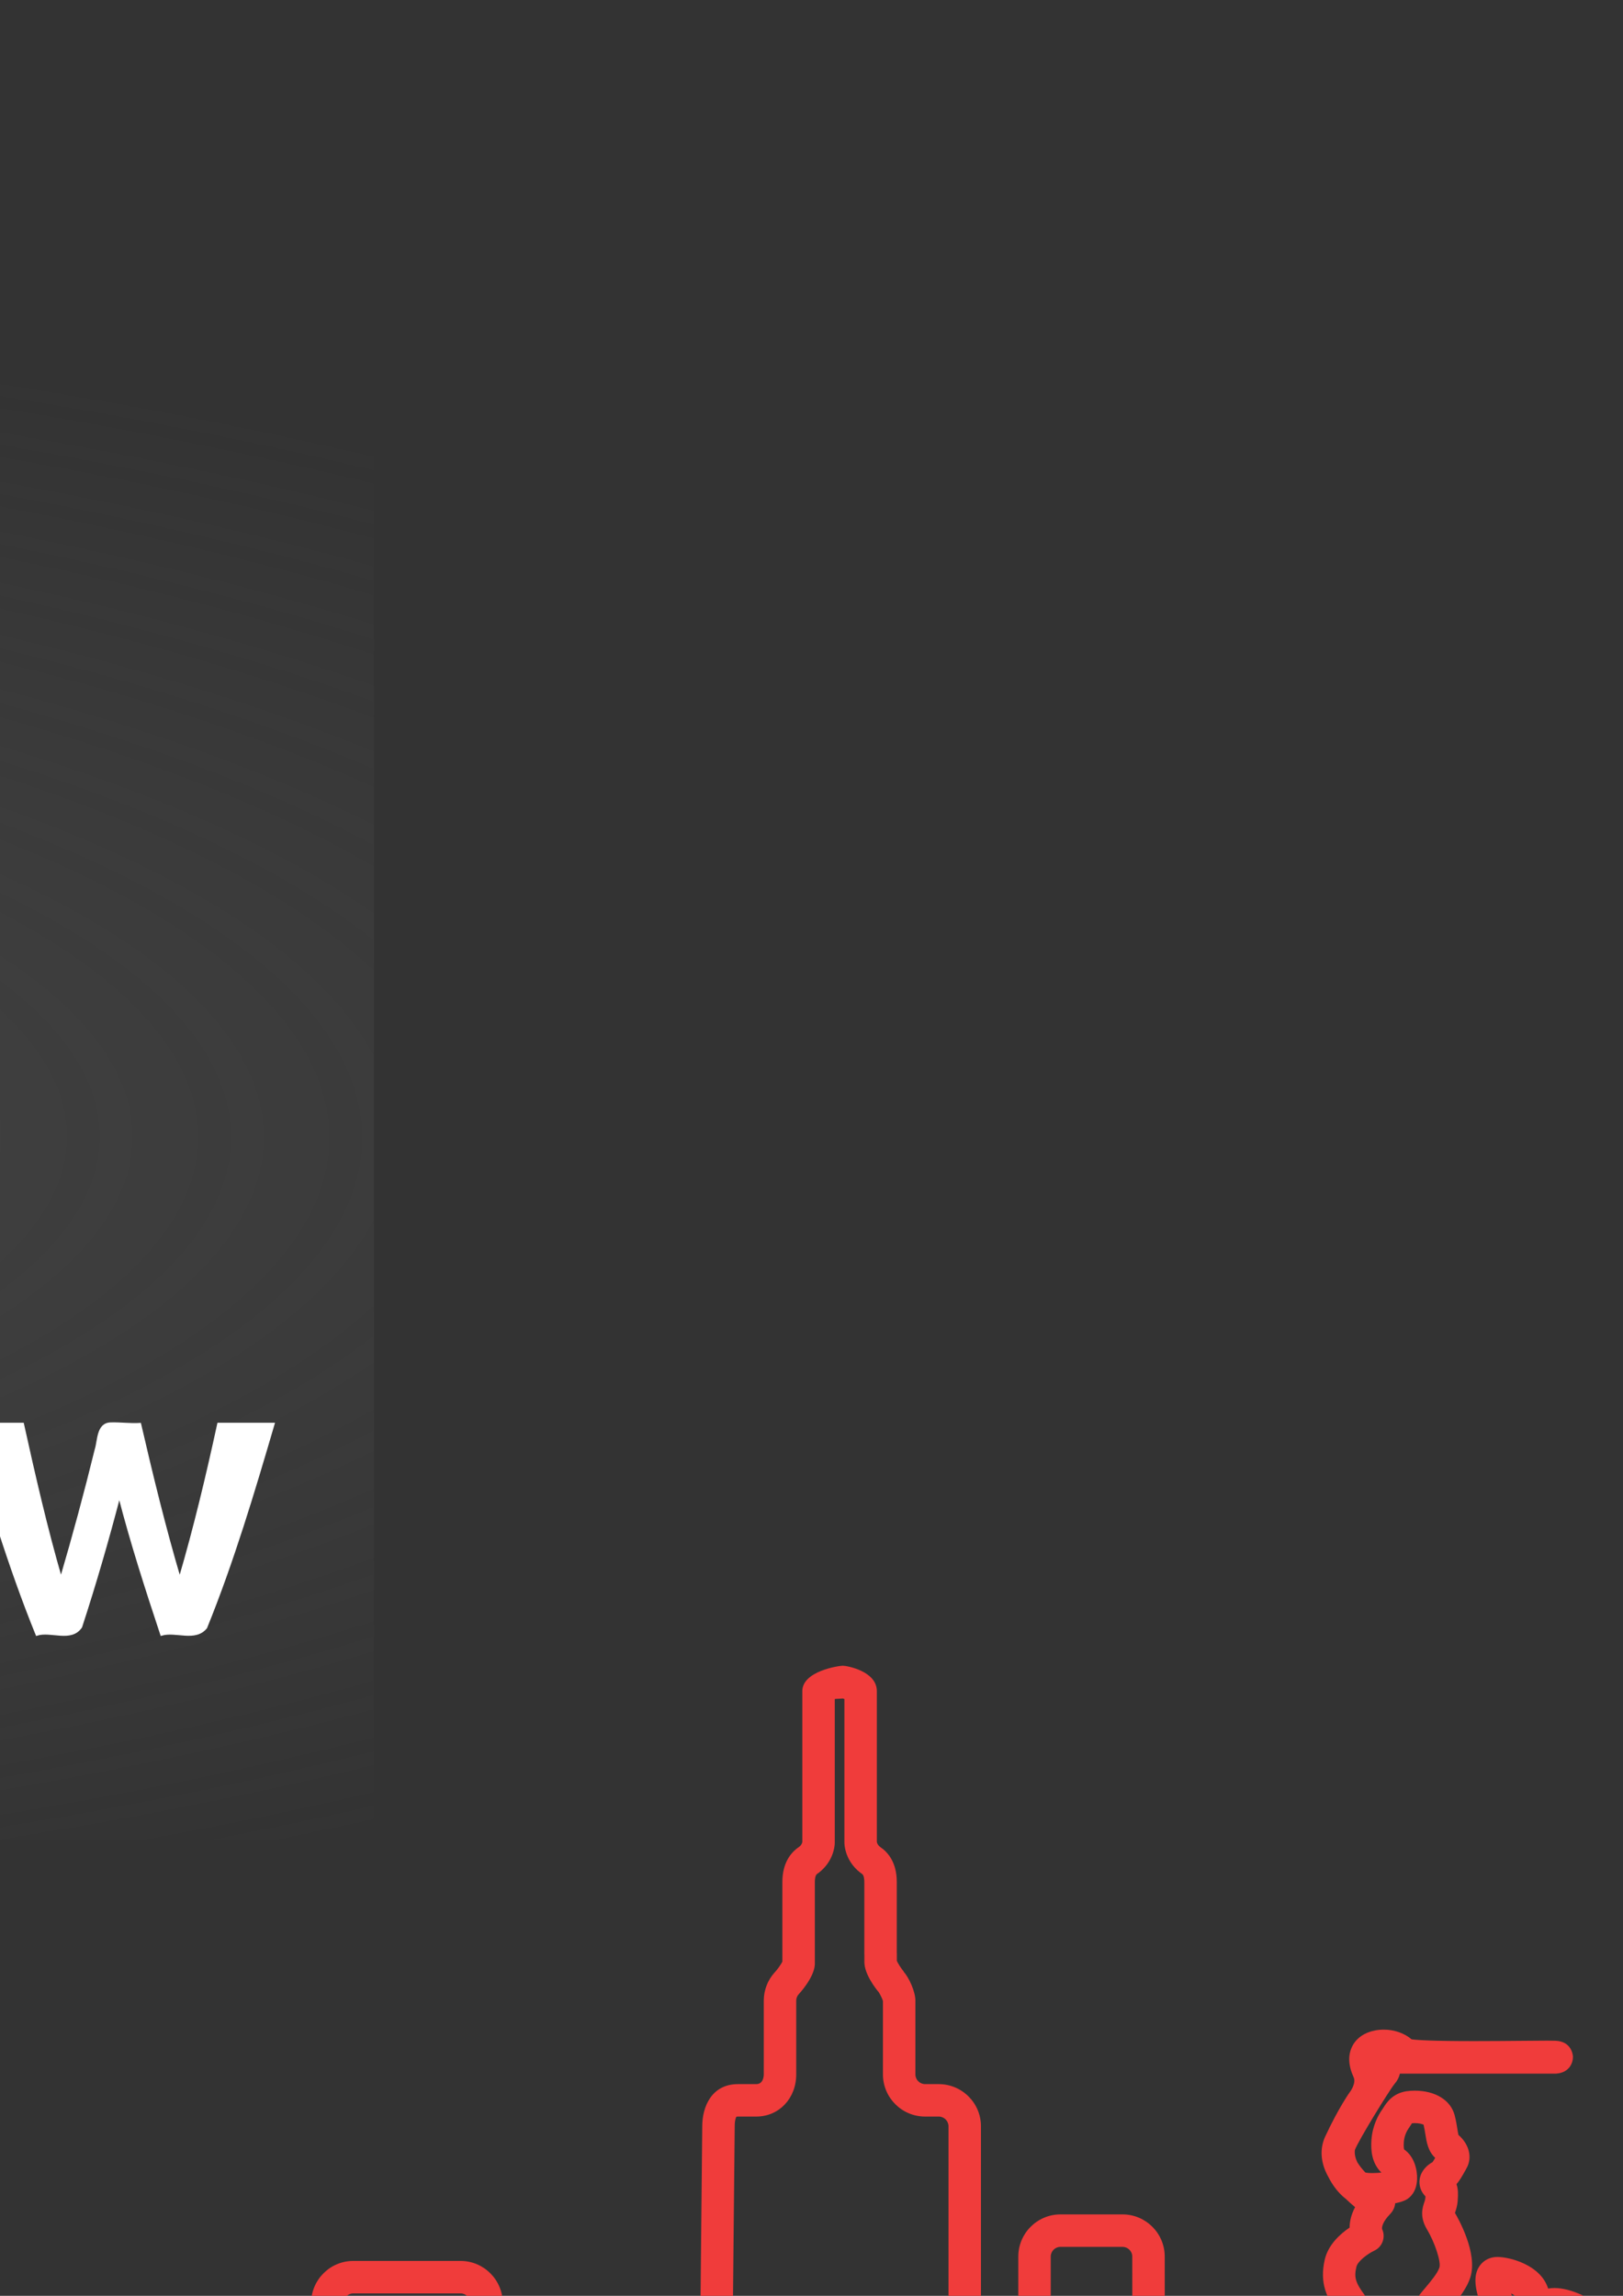 <?xml version="1.0" encoding="UTF-8" standalone="no"?>
<!-- Created with Inkscape (http://www.inkscape.org/) -->

<svg
   xmlns:dc="http://purl.org/dc/elements/1.1/"
   xmlns:cc="http://creativecommons.org/ns#"
   xmlns:rdf="http://www.w3.org/1999/02/22-rdf-syntax-ns#"
   xmlns:svg="http://www.w3.org/2000/svg"
   xmlns="http://www.w3.org/2000/svg"
   xmlns:xlink="http://www.w3.org/1999/xlink"
   xmlns:sodipodi="http://sodipodi.sourceforge.net/DTD/sodipodi-0.dtd"
   xmlns:inkscape="http://www.inkscape.org/namespaces/inkscape"
   width="210mm"
   height="297mm"
   viewBox="0 0 744.094 1052.362"
   id="svg2"
   version="1.1"
   inkscape:version="0.91 r13725"
   sodipodi:docname="agile-warsaw-logo.svg"
   inkscape:export-filename="/Users/lukasz/projects/Agile/AgileWarsaw/github/grafika/agile-warsaw-logo-outlined.png"
   inkscape:export-xdpi="78.029999"
   inkscape:export-ydpi="78.029999">
  <rect x="0" y="0" width="744.094" height="1052.362" fill="#333333" stroke="none"/>
  <defs
     id="defs4">
    <marker
       inkscape:stockid="Arrow1Lend"
       orient="auto"
       refY="0.0"
       refX="0.0"
       id="Arrow1Lend"
       style="overflow:visible;"
       inkscape:isstock="true">
      <path
         id="path4615"
         d="M 0.0,0.0 L 5.0,-5.0 L -12.5,0.0 L 5.0,5.0 L 0.0,0.0 z "
         style="fill-rule:evenodd;stroke:#000000;stroke-width:1.0pt;"
         transform="scale(0.8) rotate(180) translate(12.5,0)" />
    </marker>
    <marker
       inkscape:stockid="Arrow1Lstart"
       orient="auto"
       refY="0.0"
       refX="0.0"
       id="marker4876"
       style="overflow:visible"
       inkscape:isstock="true">
      <path
         id="path4878"
         d="M 0.0,0.0 L 5.0,-5.0 L -12.5,0.0 L 5.0,5.0 L 0.0,0.0 z "
         style="fill-rule:evenodd;stroke:#000000;stroke-width:1.0pt"
         transform="scale(0.8) translate(12.5,0)" />
    </marker>
    <marker
       inkscape:stockid="Arrow1Lstart"
       orient="auto"
       refY="0.0"
       refX="0.0"
       id="Arrow1Lstart"
       style="overflow:visible"
       inkscape:isstock="true">
      <path
         id="path4612"
         d="M 0.0,0.0 L 5.0,-5.0 L -12.5,0.0 L 5.0,5.0 L 0.0,0.0 z "
         style="fill-rule:evenodd;stroke:#000000;stroke-width:1.0pt"
         transform="scale(0.8) translate(12.5,0)" />
    </marker>
    <linearGradient
       inkscape:collect="always"
       id="linearGradient4596">
      <stop
         style="stop-color:#666666;stop-opacity:0.375"
         offset="0"
         id="stop4598" />
      <stop
         style="stop-color:#666666;stop-opacity:0;"
         offset="1"
         id="stop4600" />
    </linearGradient>
    <clipPath
       id="clipPath4175"
       clipPathUnits="userSpaceOnUse">
      <path
         inkscape:connector-curvature="0"
         id="path4177"
         d="m 0,1000 1000,0 L 1000,0 0,0 0,1000 Z" />
    </clipPath>
    <clipPath
       id="clipPath4187"
       clipPathUnits="userSpaceOnUse">
      <path
         inkscape:connector-curvature="0"
         id="path4189"
         d="m 0,1000 1000,0 L 1000,0 0,0 0,1000 Z" />
    </clipPath>
    <clipPath
       id="clipPath4199"
       clipPathUnits="userSpaceOnUse">
      <path
         inkscape:connector-curvature="0"
         id="path4201"
         d="m 0,1000 1000,0 L 1000,0 0,0 0,1000 Z" />
    </clipPath>
    <clipPath
       id="clipPath4211"
       clipPathUnits="userSpaceOnUse">
      <path
         inkscape:connector-curvature="0"
         id="path4213"
         d="m 0,1000 1000,0 L 1000,0 0,0 0,1000 Z" />
    </clipPath>
    <radialGradient
       inkscape:collect="always"
       xlink:href="#linearGradient4596"
       id="radialGradient4606"
       cx="-459.513"
       cy="535.656"
       fx="-459.513"
       fy="535.656"
       r="616.714"
       gradientTransform="matrix(1.865,0.011,-0.004,0.623,386.169,189.593)"
       gradientUnits="userSpaceOnUse" />
  </defs>
  <sodipodi:namedview
     id="base"
     pagecolor="#ffffff"
     bordercolor="#666666"
     borderopacity="1.0"
     inkscape:pageopacity="0.0"
     inkscape:pageshadow="2"
     inkscape:zoom="0.35"
     inkscape:cx="-214.54781"
     inkscape:cy="520"
     inkscape:document-units="px"
     inkscape:current-layer="layer1"
     showgrid="false"
     inkscape:window-width="1419"
     inkscape:window-height="1351"
     inkscape:window-x="438"
     inkscape:window-y="0"
     inkscape:window-maximized="0" />
  <g
     inkscape:label="Layer 1"
     inkscape:groupmode="layer"
     id="layer1">
    <rect
       style="opacity:1;fill:url(#radialGradient4606);fill-opacity:1;stroke:none;stroke-width:2;stroke-linecap:round;stroke-linejoin:miter;stroke-miterlimit:4;stroke-dasharray:none;stroke-dashoffset:0;stroke-opacity:1"
       id="rect4594"
       width="1231.429"
       height="708.571"
       x="-1060"
       y="135.219"
       inkscape:export-xdpi="78.029999"
       inkscape:export-ydpi="78.029999" />
    <g
       id="g4495"
       transform="translate(865,573.086)"
       inkscape:export-xdpi="78.029999"
       inkscape:export-ydpi="78.029999">
      <path
         inkscape:export-ydpi="78.029999"
         inkscape:export-xdpi="78.029999"
         d="m -171.466,506.158 c 2.186,-9.258 3.631,-15.384 -0.715,-27.962 1.569,0.791 2.772,1.739 2.803,2.627 0.086,2.779 0.269,4.484 0.625,5.869 1.274,4.985 5.21,6.753 8.186,6.753 2.4,0 4.23,-1.014 5.559,-1.751 0.77,-0.432 1.499,-0.833 2.286,-1.084 0,0 0.12,-0.025 0.393,-0.025 1.515,0 3.595,0.631 5.481,1.43 -7.806,1.909 -16.598,9.43 -19.86,17.59 -0.56,1.4 -1.166,2.665 -1.752,3.882 -2.127,4.425 -6.076,12.668 3.062,19.266 0.685,0.499 1.857,2.18 2.044,4.553 0.141,1.711 -0.211,4.263 -2.664,6.71 -4.919,4.924 -4.271,9.51 -3.444,11.806 2.389,6.639 10.724,7.986 14.599,8.404 1.359,0.645 5.524,2.881 7.404,6.675 l 15.54,0 c -0.565,-3.348 -1.856,-6.56 -3.911,-9.541 -4.588,-6.67 -12.214,-10.879 -15.84,-11.71 2.43,-4.094 3.535,-8.742 3.154,-13.531 -0.475,-5.89 -3.154,-11.296 -7.236,-14.701 0.224,-0.492 0.486,-1.03 0.709,-1.486 0.62,-1.309 1.404,-2.938 2.145,-4.799 1.871,-4.66 7.691,-8.471 9.662,-8.694 5.954,0.305 11.68,-3.18 14.081,-8.474 2.045,-4.5 1.296,-9.443 -1.999,-13.21 -3.664,-4.184 -13.714,-9.055 -21.175,-9.055 -1.009,0 -1.982,0.085 -2.906,0.25 -3.411,-10.945 -17.738,-14.486 -23.294,-14.486 -3.3,0 -6.239,1.468 -8.061,4.035 -3.391,4.761 -1.843,11.231 0.333,17.52 2.954,8.534 2.292,11.348 0.318,19.723 l -0.121,0.517 c -0.74,3.144 -9.066,9.13 -16.279,10.678 0.365,-0.716 0.804,-1.468 1.305,-2.151 6.527,-8.904 2.774,-15.404 -1.23,-20.078 -1.211,-1.414 -1.231,-1.701 -0.807,-2.882 0.448,-0.71 1.839,-2.354 2.865,-3.566 3.42,-4.071 7.685,-9.12 9.37,-14.661 3.37,-11.061 -5.755,-27.026 -7.117,-29.316 0.016,-0.045 0.033,-0.087 0.046,-0.13 0.419,-1.232 1.06,-3.098 1.221,-5.619 0.206,-3.034 0.201,-5.329 -0.564,-7.414 1.404,-1.644 2.655,-3.779 4.045,-6.285 0.199,-0.36 0.376,-0.696 0.535,-0.978 2.797,-4.895 1.27,-11.053 -3.685,-15.324 -0.17,-0.728 -0.36,-1.91 -0.505,-2.835 -0.282,-1.732 -0.621,-3.888 -1.226,-6.173 -1.83,-6.959 -8.861,-11.286 -18.346,-11.286 -1.311,0 -2.605,0.089 -3.743,0.261 -6.468,1 -9.221,5.385 -10.546,7.496 -0.179,0.273 -0.344,0.552 -0.525,0.805 -1.685,2.359 -4.57,7.339 -5.006,14.182 -0.264,4.325 -0.016,10.322 4.576,14.804 -1.279,0.138 -2.705,0.228 -4.138,0.228 -1.617,0 -2.616,-0.119 -3.179,-0.228 -1.577,-1.666 -2.833,-3.265 -3.731,-4.756 -0.703,-1.479 -1.4,-3.57 -1.1,-5.622 1.68,-4.485 15.716,-27.265 18.218,-30.323 1.266,-1.429 2.036,-3.01 2.404,-4.647 l 71.183,0 c 0.195,0 0.389,-0.007 0.583,-0.022 6.215,-0.487 7.681,-5.332 7.577,-7.824 -0.013,-0.281 -0.356,-6.944 -8.016,-7.229 -0.826,-0.033 -2.065,-0.051 -3.775,-0.051 -2.836,0 -6.88,0.044 -11.601,0.086 -6.385,0.056 -14.326,0.129 -21.955,0.129 -19.205,0 -26.129,-0.476 -28.62,-0.818 -3.249,-2.785 -7.912,-4.447 -12.751,-4.447 -1.326,0 -2.651,0.122 -3.941,0.362 -4.821,0.899 -8.539,3.441 -10.457,7.155 -2.11,4.067 -1.911,8.894 0.581,14.345 1.21,2.631 -1.45,6.35 -1.445,6.35 -0.077,0.09 -0.149,0.189 -0.224,0.287 -0.203,0.294 -5.27,7.386 -11.36,20.475 -1.879,4.043 -3.119,10.589 1.589,18.839 1.962,3.881 4.795,7.419 7.805,9.729 0.013,0.013 0.029,0.025 0.046,0.036 1.472,1.427 2.935,2.705 4.249,3.79 -1.885,3.54 -2.501,6.736 -2.527,9.377 -4.247,2.879 -9.795,7.815 -11.374,14.645 -2.45,10.643 0.696,17.637 6.571,25.471 3.014,4.016 -3.074,13.568 -8.706,20.87 -9.582,12.419 -5.699,23.649 -3.126,31.073 0.551,1.605 1.085,3.138 1.369,4.374 -0.801,0.472 -1.97,1.031 -2.831,1.446 -0.874,0.419 -1.739,0.836 -2.554,1.269 -3.426,1.805 -6.554,2.759 -9.054,2.759 -3.922,0 -5.519,-2.417 -5.959,-3.276 l -0.03,-48.009 c 0,-10.662 -8.674,-19.343 -19.339,-19.343 l -5.442,0 c -10.66,0 -19.337,8.68 -19.337,19.324 l -0.037,19.971 c -1.235,0.285 -2.944,0.562 -4.869,0.693 l -0.03,-57.971 c 0,-10.665 -8.674,-19.345 -19.344,-19.345 l -28.45,0 c -10.668,0 -19.337,8.68 -19.337,19.345 l 0,54.724 c -0.331,2.178 -2.171,3.79 -4.388,3.79 l -8.356,0 c -2.211,0 -4.05,-1.615 -4.375,-3.79 l 0,-114.451 c 0,-10.662 -8.68,-19.334 -19.344,-19.334 l -6.254,0 c -2.46,0 -4.463,-2.005 -4.463,-4.466 l 0,-33.789 c 0,-4.124 -2.87,-10.465 -5.391,-13.291 l 0.043,-0.044 0.124,0.141 c -0.971,-1.124 -2.799,-3.842 -3.284,-5.081 l 0,-3.292 c 0,-0.205 -0.006,-0.404 -0.025,-0.598 l 0,-32.227 c 0,-9.035 -4.119,-13.741 -7.699,-16.122 -0.522,-0.41 -1.27,-1.185 -1.442,-2.317 l 0,-69.066 c 0,-9.171 -13.744,-11.629 -15.595,-11.629 -1.853,0 -18.574,2.458 -18.574,11.629 l 0,69.164 c -0.19,1.059 -0.895,1.791 -1.395,2.192 -3.61,2.386 -7.745,7.096 -7.745,16.15 l 0,36.516 c -0.564,1.141 -2.131,3.33 -3.047,4.396 -0.142,0.138 -0.281,0.29 -0.409,0.438 -3.274,3.584 -5.072,8.194 -5.072,13.043 l 0,33.789 c 0,0.745 -0.17,4.466 -3.474,4.466 l -8.367,0 c -12.082,0 -16.367,10.412 -16.367,19.264 l -0.991,100.001 0,13.842 c 0,2.461 -2.002,4.468 -4.46,4.468 l -16.948,0 c -0.14,0 -0.282,0.005 -0.422,0.009 -1.377,-0.271 -3.859,-2.098 -4.014,-3.17 -0.009,-1.164 -0.02,-6.956 -0.028,-10.566 0,-10.658 -8.676,-19.335 -19.343,-19.335 l -18.854,0 c -10.665,0 -19.343,8.678 -19.343,19.33 0,0 -0.074,60.661 -0.048,60.899 l -1.901,0.006 c -2.944,0 -4.401,-0.239 -5.121,-0.469 -0.001,-6.72 0,-83.09 0,-83.889 0,-10.668 -8.679,-19.348 -19.343,-19.348 l -49.165,0 c -10.664,0 -19.34,8.68 -19.34,19.348 l 0,88.269 14.879,0 0,-88.269 c 0,-2.464 2.002,-4.463 4.461,-4.463 l 49.165,0 c 2.462,0 4.465,1.999 4.465,4.463 0,14.03 -0.002,84.076 0,84.426 0.035,5.534 2.683,14.806 19.999,14.806 l 1.901,-0.002 c 8.19,0 14.851,-6.662 14.851,-14.846 0,-0.465 0.075,-60.914 0.075,-60.926 0,-2.455 2.002,-4.459 4.464,-4.459 l 18.854,0 c 2.462,0 4.465,2.004 4.465,4.479 l 0.022,9.194 c 0.002,0.718 0.005,1.406 0.051,2.071 l -0.033,0.003 c 0.564,10.581 11.529,17.341 18.829,17.341 0.254,0 0.509,-0.007 0.761,-0.025 l 16.657,0 c 10.662,0 19.339,-8.674 19.339,-19.344 l -0.003,-13.769 0.994,-100.005 c 0,-2.91 0.63,-4.206 0.774,-4.378 0.055,-0.021 0.285,-0.085 0.715,-0.085 l 8.367,0 c 10.46,0 18.349,-8.314 18.349,-19.337 l 0,-33.789 c 0,-1.135 0.436,-2.22 1.226,-3.055 l 0.002,0 c 0.009,-0.009 0.02,-0.024 0.034,-0.03 0.065,-0.07 6.745,-7.205 7.246,-13.191 0.014,-0.205 0.025,-0.412 0.025,-0.621 l 0,-37.495 c 0,-1.145 0.142,-3.158 1.106,-3.757 0.16,-0.104 0.318,-0.211 0.472,-0.323 4.284,-3.181 7.027,-7.941 7.525,-13.079 0.021,-0.235 0.034,-0.472 0.034,-0.716 l 0,-66.004 c 0.253,-0.099 3.474,-0.182 3.696,-0.253 0.223,0.07 0.465,0.154 0.719,0.253 l 0,65.834 c 0,0.196 0.009,0.393 0.025,0.594 0.424,5.287 3.2,10.174 7.61,13.416 0.135,0.1 0.279,0.196 0.419,0.29 0.946,0.594 1.087,2.606 1.087,3.745 l 0,32.812 c 0,0.203 0.01,0.399 0.024,0.596 l 0,3.245 c 0,5.473 4.891,11.846 6.652,13.954 0.741,1.208 1.683,3.139 1.857,3.969 l 0,33.605 c 0,10.661 8.675,19.337 19.339,19.337 l 6.254,0 c 2.459,0 4.463,2.004 4.463,4.463 l 0,114.881 c 0,0.228 0.011,0.456 0.03,0.681 0.929,10.01 9.195,17.555 19.226,17.555 l 8.356,0 c 10.04,0 18.302,-7.545 19.229,-17.555 0.019,-0.225 0.029,-0.454 0.029,-0.681 l 0,-55.154 c 0,-2.461 2.001,-4.464 4.468,-4.464 l 28.45,0 c 2.46,0 4.468,2.002 4.468,4.464 l 0.033,58.551 c 0,7.746 6.162,14.07 13.841,14.328 0.63,0.061 1.264,0.044 1.884,-0.055 16.416,-1.016 18.89,-8.106 18.89,-12.266 l 0.04,-23.231 c 0,-2.46 2.004,-4.463 4.463,-4.463 l 5.442,0 c 2.462,0 4.464,2.002 4.464,4.47 l 0.031,48.849 c 0,3.359 2.054,7.64 5.225,10.901 2.849,2.922 7.864,6.409 15.607,6.404 4.984,0 10.365,-1.505 15.996,-4.484 0.659,-0.341 1.354,-0.676 2.042,-1.005 4.223,-2.025 12.081,-5.789 11.446,-14.655 -0.231,-3.305 -1.31,-6.423 -2.355,-9.443 -2.446,-7.067 -3.61,-11.345 0.845,-17.119 5.266,-6.832 19.261,-24.975 8.831,-38.888 -4.633,-6.174 -5.039,-8.592 -3.975,-13.194 0.596,-2.6 5.146,-5.976 8.174,-7.402 1.879,-0.868 3.314,-2.482 3.95,-4.46 0.591,-1.796 0.463,-3.74 -0.331,-5.446 -0.207,-0.904 0.276,-3.38 3.564,-6.781 1.69,-1.744 2.303,-3.53 2.431,-5.044 2.025,-0.41 3.848,-0.956 5.084,-1.66 1.731,-0.985 4.679,-3.505 4.947,-9.215 0.196,-4.32 -1.212,-10.518 -5.843,-13.748 -0.024,-0.022 -0.05,-0.037 -0.059,-0.044 -0.061,-0.152 -0.326,-0.944 -0.18,-3.292 0.203,-3.265 1.646,-5.601 2.264,-6.464 0.35,-0.49 0.68,-1.014 1.011,-1.539 0.144,-0.234 0.333,-0.515 0.475,-0.735 0.263,-0.029 0.672,-0.061 1.218,-0.061 2.059,0 3.491,0.422 4.095,0.723 0.336,1.399 0.564,2.825 0.791,4.207 0.595,3.781 1.279,8.034 4.534,10.984 -0.394,0.695 -0.835,1.44 -1.184,1.95 -2.669,1.461 -5.314,4.075 -5.916,7.729 -0.477,2.911 0.505,5.841 2.635,7.985 -0.011,0.249 -0.028,0.539 -0.049,0.849 -0.036,0.536 -0.176,0.965 -0.459,1.804 -0.8,2.331 -2.279,6.664 1.205,12.479 3.623,6.037 6.5,14.838 5.713,17.44 -0.797,2.619 -4.106,6.541 -6.518,9.401 -2.491,2.955 -4.452,5.282 -5.374,7.803 -2.396,6.596 -1.288,12.459 3.4,17.926 0.399,0.465 0.677,0.818 0.877,1.091 -0.095,0.145 -0.207,0.311 -0.351,0.507 -1.383,1.891 -8.088,11.724 -3.987,19.805 1.209,2.388 4.329,6.391 11.639,6.391 0.201,0 0.405,-0.005 0.625,-0.01 12.641,-0.381 30.424,-10.846 33.172,-22.51 l 0.12,-0.509 z"
         style="fill:#f03c3b;fill-opacity:1;fill-rule:nonzero;stroke:none"
         id="path4217"
         inkscape:connector-curvature="0" />
      <path
         inkscape:export-ydpi="78.029999"
         inkscape:export-xdpi="78.029999"
         d="m -932.93,700.336 c -4.074,-11.066 -8.109,-21.78 -12.116,-32.148 -4.006,-10.366 -8.174,-20.32 -12.496,-29.859 -4.454,9.539 -8.68,19.492 -12.688,29.859 -4.008,10.367 -7.984,21.081 -11.924,32.148 l 49.224,0 z m 17.361,49.032 c -2.165,-5.724 -4.197,-11.352 -6.106,-16.884 -1.907,-5.535 -3.881,-11.164 -5.914,-16.886 l -59.907,0 -12.02,33.77 -19.269,0 c 5.085,-13.99 9.855,-26.931 14.309,-38.826 4.45,-11.893 8.806,-23.18 13.067,-33.865 4.261,-10.684 8.491,-20.89 12.689,-30.621 4.197,-9.73 8.585,-19.365 13.165,-28.904 l 16.979,0 c 4.579,9.539 8.967,19.174 13.164,28.904 4.199,9.731 8.425,19.938 12.69,30.621 4.258,10.685 8.614,21.973 13.068,33.865 4.45,11.895 9.22,24.836 14.309,38.826 l -20.223,0 z"
         style="fill:#2b394c;fill-opacity:1;fill-rule:nonzero;stroke:none"
         id="path4221"
         inkscape:connector-curvature="0" />
      <path
         inkscape:export-ydpi="78.029999"
         inkscape:export-xdpi="78.029999"
         d="m -819.602,665.804 c -1.782,-0.506 -4.168,-0.983 -7.155,-1.431 -2.99,-0.444 -7.029,-0.669 -12.115,-0.669 -9.54,0 -16.884,3.118 -22.036,9.35 -5.151,6.232 -7.728,14.498 -7.728,24.804 0,5.723 0.731,10.62 2.195,14.69 1.461,4.071 3.434,7.44 5.914,10.113 2.481,2.67 5.343,4.643 8.585,5.915 3.245,1.269 6.584,1.905 10.018,1.905 4.704,0 9.03,-0.667 12.974,-2.004 3.94,-1.335 7.059,-2.891 9.349,-4.673 l 0,-58 z m 0.19,73.644 c -1.526,1.018 -4.484,2.321 -8.87,3.911 -4.389,1.591 -9.511,2.385 -15.36,2.385 -5.979,0 -11.607,-0.955 -16.885,-2.861 -5.279,-1.909 -9.891,-4.866 -13.831,-8.873 -3.944,-4.006 -7.06,-8.998 -9.349,-14.976 -2.29,-5.978 -3.434,-13.1 -3.434,-21.369 0,-7.25 1.079,-13.894 3.243,-19.938 2.161,-6.04 5.31,-11.258 9.445,-15.645 4.131,-4.388 9.188,-7.822 15.168,-10.303 5.976,-2.48 12.716,-3.72 20.224,-3.72 8.265,0 15.482,0.604 21.654,1.814 6.168,1.21 11.351,2.32 15.549,3.337 l 0,88.526 c 0,15.261 -3.944,26.33 -11.829,33.196 -7.889,6.869 -19.843,10.303 -35.869,10.303 -6.232,0 -12.115,-0.509 -17.646,-1.525 -5.534,-1.021 -10.336,-2.229 -14.405,-3.625 l 3.244,-15.454 c 3.559,1.397 7.916,2.638 13.068,3.719 5.152,1.079 10.524,1.623 16.122,1.623 10.556,0 18.155,-2.099 22.799,-6.296 4.641,-4.2 6.964,-10.874 6.964,-20.032 l 0,-4.197 z"
         style="fill:#2b394c;fill-opacity:1;fill-rule:nonzero;stroke:none"
         id="path4225"
         inkscape:connector-curvature="0" />
      <path
         inkscape:export-ydpi="78.029999"
         inkscape:export-xdpi="78.029999"
         inkscape:connector-curvature="0"
         id="path4227"
         style="fill:#2b394c;fill-opacity:1;fill-rule:nonzero;stroke:none"
         d="m -753.594,749.369 -17.742,0 0,-99.209 17.742,0 0,99.209 z m -8.966,-117.142 c -3.181,0 -5.885,-1.05 -8.109,-3.151 -2.226,-2.098 -3.339,-4.925 -3.339,-8.489 0,-3.558 1.113,-6.39 3.339,-8.49 2.224,-2.099 4.928,-3.147 8.109,-3.147 3.179,0 5.883,1.049 8.109,3.147 2.224,2.1 3.339,4.933 3.339,8.49 0,3.564 -1.115,6.391 -3.339,8.489 -2.226,2.101 -4.93,3.151 -8.109,3.151" />
      <path
         inkscape:export-ydpi="78.029999"
         inkscape:export-xdpi="78.029999"
         d="m -693.305,751.277 c -10.94,-0.256 -18.698,-2.607 -23.277,-7.059 -4.577,-4.451 -6.867,-11.383 -6.867,-20.797 l 0,-119.051 17.744,-3.053 0,119.243 c 0,2.928 0.254,5.34 0.762,7.25 0.507,1.909 1.335,3.434 2.48,4.579 1.145,1.145 2.671,2.002 4.58,2.576 1.907,0.57 4.259,1.049 7.059,1.43 l -2.48,14.883 z"
         style="fill:#2b394c;fill-opacity:1;fill-rule:nonzero;stroke:none"
         id="path4231"
         inkscape:connector-curvature="0" />
      <path
         inkscape:export-ydpi="78.029999"
         inkscape:export-xdpi="78.029999"
         d="m -608.405,690.224 c 0.125,-8.012 -1.879,-14.595 -6.011,-19.746 -4.134,-5.15 -9.825,-7.728 -17.075,-7.728 -4.071,0 -7.665,0.796 -10.779,2.385 -3.119,1.593 -5.758,3.658 -7.919,6.202 -2.164,2.544 -3.849,5.469 -5.056,8.775 -1.209,3.309 -2.002,6.679 -2.384,10.111 l 49.224,0 z m -68.112,9.731 c 0,-8.776 1.27,-16.439 3.816,-22.99 2.542,-6.55 5.915,-11.988 10.113,-16.312 4.196,-4.322 9.029,-7.566 14.499,-9.731 5.468,-2.161 11.066,-3.241 16.79,-3.241 13.356,0 23.591,4.166 30.718,12.495 7.121,8.332 10.684,21.019 10.684,38.061 l 0,2.958 c 0,1.211 -0.068,2.322 -0.191,3.337 l -67.921,0 c 0.764,10.304 3.75,18.129 8.967,23.469 5.215,5.343 13.356,8.014 24.421,8.014 6.231,0 11.477,-0.541 15.74,-1.623 4.259,-1.079 7.47,-2.129 9.635,-3.149 l 2.48,14.883 c -2.164,1.145 -5.949,2.355 -11.351,3.624 -5.409,1.272 -11.543,1.909 -18.413,1.909 -8.65,0 -16.121,-1.305 -22.416,-3.91 -6.298,-2.605 -11.48,-6.202 -15.551,-10.779 -4.071,-4.581 -7.091,-10.019 -9.061,-16.314 -1.974,-6.295 -2.958,-13.196 -2.958,-20.7"
         style="fill:#2b394c;fill-opacity:1;fill-rule:nonzero;stroke:none"
         id="path4235"
         inkscape:connector-curvature="0" />
      <path
         inkscape:export-ydpi="78.029999"
         inkscape:export-xdpi="78.029999"
         d="m -475.486,631.271 c 1.524,5.218 3.205,11.099 5.048,17.648 1.843,6.551 3.81,13.325 5.905,20.32 2.094,6.995 4.221,13.99 6.379,20.985 2.159,6.996 4.255,13.485 6.287,19.461 1.661,-6.487 3.354,-13.546 5.081,-21.179 1.722,-7.629 3.355,-15.514 4.885,-23.657 1.531,-8.136 3.035,-16.247 4.505,-24.324 1.468,-8.078 2.844,-15.866 4.124,-23.372 l 30.915,0 c -4.476,22.131 -9.629,44.58 -15.451,67.349 -5.821,22.767 -12.124,44.39 -18.904,64.868 l -27.221,0 c -4.445,-12.211 -8.762,-25.023 -12.95,-38.444 -4.191,-13.419 -8.318,-26.869 -12.376,-40.352 -4.075,13.484 -8.151,26.934 -12.225,40.352 -4.077,13.421 -8.342,26.233 -12.8,38.444 l -27.201,0 c -6.774,-20.477 -13.062,-42.1 -18.872,-64.868 -5.814,-22.769 -10.954,-45.218 -15.425,-67.349 l 32.244,0 c 1.275,7.506 2.681,15.295 4.219,23.372 1.531,8.076 3.129,16.188 4.793,24.324 1.66,8.144 3.355,16.029 5.08,23.657 1.726,7.633 3.484,14.691 5.274,21.179 2.292,-6.231 4.521,-12.846 6.689,-19.843 2.165,-6.992 4.27,-13.991 6.308,-20.989 2.04,-6.991 3.917,-13.734 5.639,-20.22 1.72,-6.489 3.283,-12.275 4.683,-17.363 l 25.371,0 z"
         style="fill:#f03c3b;fill-opacity:1;fill-rule:nonzero;stroke:none"
         id="path4239"
         inkscape:connector-curvature="0" />
      <path
         inkscape:export-ydpi="78.029999"
         inkscape:export-xdpi="78.029999"
         d="m -352.371,729.526 c 2.794,0 5.466,-0.062 8.011,-0.19 2.544,-0.124 4.58,-0.314 6.107,-0.571 l 0,-21.559 c -1.147,-0.256 -2.861,-0.507 -5.151,-0.765 -2.29,-0.253 -4.389,-0.38 -6.298,-0.38 -2.67,0 -5.184,0.159 -7.536,0.475 -2.354,0.319 -4.421,0.924 -6.201,1.814 -1.78,0.89 -3.18,2.098 -4.196,3.625 -1.019,1.526 -1.526,3.435 -1.526,5.721 0,4.455 1.494,7.537 4.484,9.254 2.986,1.719 7.089,2.576 12.306,2.576 m -2.29,-83.181 c 8.395,0 15.389,0.953 20.989,2.861 5.594,1.909 10.078,4.645 13.45,8.204 3.368,3.562 5.753,7.888 7.152,12.974 1.399,5.089 2.099,10.748 2.099,16.98 l 0,59.142 c -4.071,0.891 -9.731,1.941 -16.98,3.149 -7.25,1.205 -16.026,1.814 -26.329,1.814 -6.486,0 -12.371,-0.573 -17.649,-1.719 -5.277,-1.144 -9.825,-3.019 -13.64,-5.626 -3.814,-2.606 -6.744,-6.011 -8.776,-10.209 -2.038,-4.196 -3.053,-9.35 -3.053,-15.454 0,-5.848 1.175,-10.807 3.529,-14.881 2.353,-4.07 5.501,-7.312 9.445,-9.731 3.94,-2.415 8.457,-4.162 13.545,-5.245 5.088,-1.08 10.364,-1.621 15.836,-1.621 3.688,0 6.965,0.16 9.826,0.475 2.86,0.32 5.179,0.734 6.964,1.241 l 0,-2.671 c 0,-4.832 -1.466,-8.713 -4.39,-11.639 -2.925,-2.925 -8.01,-4.389 -15.264,-4.389 -4.832,0 -9.602,0.352 -14.309,1.05 -4.706,0.701 -8.775,1.686 -12.209,2.959 l -3.625,-22.894 c 1.65,-0.507 3.721,-1.051 6.2,-1.624 2.48,-0.571 5.181,-1.08 8.109,-1.525 2.924,-0.445 6.01,-0.828 9.255,-1.145 3.24,-0.318 6.515,-0.476 9.824,-0.476"
         style="fill:#f03c3b;fill-opacity:1;fill-rule:nonzero;stroke:none"
         id="path4243"
         inkscape:connector-curvature="0" />
      <path
         inkscape:export-ydpi="78.029999"
         inkscape:export-xdpi="78.029999"
         d="m -224.735,674.199 c -2.546,-0.636 -5.532,-1.302 -8.97,-2.005 -3.433,-0.698 -7.12,-1.048 -11.061,-1.048 -1.785,0 -3.911,0.16 -6.394,0.476 -2.479,0.319 -4.36,0.667 -5.628,1.05 l 0,76.696 -28.425,0 0,-95.014 c 5.082,-1.778 11.094,-3.464 18.026,-5.055 6.93,-1.586 14.661,-2.384 23.181,-2.384 1.528,0 3.37,0.095 5.532,0.285 2.159,0.191 4.321,0.448 6.487,0.765 2.16,0.319 4.322,0.698 6.486,1.144 2.163,0.446 4.009,0.988 5.532,1.621 l -4.769,23.468 z"
         style="fill:#f03c3b;fill-opacity:1;fill-rule:nonzero;stroke:none"
         id="path4247"
         inkscape:connector-curvature="0" />
      <path
         inkscape:export-ydpi="78.029999"
         inkscape:export-xdpi="78.029999"
         d="m -175.896,728.954 c 5.218,0 8.9,-0.507 11.068,-1.526 2.161,-1.016 3.243,-2.987 3.243,-5.914 0,-2.29 -1.401,-4.295 -4.194,-6.01 -2.8,-1.719 -7.062,-3.658 -12.786,-5.819 -4.452,-1.653 -8.49,-3.368 -12.115,-5.154 -3.625,-1.778 -6.707,-3.91 -9.254,-6.39 -2.547,-2.48 -4.513,-5.439 -5.912,-8.871 -1.404,-3.434 -2.1,-7.567 -2.1,-12.402 0,-9.41 3.5,-16.85 10.492,-22.321 6.997,-5.466 16.599,-8.203 28.808,-8.203 6.109,0 11.959,0.542 17.556,1.621 5.594,1.081 10.044,2.259 13.352,3.529 l -4.96,22.13 c -3.309,-1.143 -6.899,-2.161 -10.776,-3.051 -3.886,-0.887 -8.241,-1.334 -13.072,-1.334 -8.902,0 -13.352,2.479 -13.352,7.439 0,1.145 0.189,2.164 0.57,3.053 0.384,0.891 1.145,1.75 2.29,2.578 1.144,0.828 2.7,1.721 4.675,2.681 1.97,0.964 4.485,2.02 7.536,3.172 6.231,2.31 11.381,4.586 15.456,6.829 4.066,2.244 7.277,4.668 9.634,7.27 2.353,2.601 4.005,5.489 4.961,8.66 0.953,3.171 1.426,6.855 1.426,11.04 0,9.9 -3.717,17.389 -11.156,22.464 -7.446,5.075 -17.97,7.615 -31.579,7.615 -8.902,0 -16.31,-0.762 -22.227,-2.29 -5.91,-1.525 -10.015,-2.796 -12.304,-3.815 l 4.77,-23.085 c 4.83,1.907 9.793,3.404 14.879,4.484 5.086,1.08 10.113,1.621 15.072,1.621"
         style="fill:#f03c3b;fill-opacity:1;fill-rule:nonzero;stroke:none"
         id="path4251"
         inkscape:connector-curvature="0" />
      <path
         inkscape:export-ydpi="78.029999"
         inkscape:export-xdpi="78.029999"
         d="m -73.828,729.526 c 2.799,0 5.469,-0.062 8.015,-0.19 2.542,-0.124 4.58,-0.314 6.104,-0.571 l 0,-21.559 c -1.144,-0.256 -2.86,-0.507 -5.15,-0.765 -2.29,-0.253 -4.39,-0.38 -6.294,-0.38 -2.675,0 -5.188,0.159 -7.54,0.475 -2.351,0.319 -4.418,0.924 -6.199,1.814 -1.784,0.89 -3.179,2.098 -4.197,3.625 -1.019,1.526 -1.529,3.435 -1.529,5.721 0,4.455 1.496,7.537 4.484,9.254 2.991,1.719 7.09,2.576 12.306,2.576 m -2.29,-83.181 c 8.396,0 15.39,0.953 20.988,2.861 5.599,1.909 10.082,4.645 13.453,8.204 3.37,3.562 5.755,7.888 7.155,12.974 1.399,5.089 2.099,10.748 2.099,16.98 l 0,59.142 c -4.074,0.891 -9.729,1.941 -16.98,3.149 -7.25,1.205 -16.027,1.814 -26.326,1.814 -6.49,0 -12.374,-0.573 -17.652,-1.719 -5.279,-1.144 -9.826,-3.019 -13.639,-5.626 -3.815,-2.606 -6.742,-6.011 -8.776,-10.209 -2.039,-4.196 -3.053,-9.35 -3.053,-15.454 0,-5.848 1.171,-10.807 3.528,-14.881 2.352,-4.07 5.499,-7.312 9.444,-9.731 3.942,-2.415 8.459,-4.162 13.548,-5.245 5.085,-1.08 10.364,-1.621 15.832,-1.621 3.69,0 6.966,0.16 9.826,0.475 2.864,0.32 5.183,0.734 6.964,1.241 l 0,-2.671 c 0,-4.832 -1.461,-8.713 -4.384,-11.639 -2.933,-2.925 -8.018,-4.389 -15.268,-4.389 -4.835,0 -9.604,0.352 -14.307,1.05 -4.709,0.701 -8.777,1.686 -12.211,2.959 l -3.626,-22.894 c 1.653,-0.507 3.723,-1.051 6.202,-1.624 2.48,-0.571 5.179,-1.08 8.106,-1.525 2.929,-0.445 6.013,-0.828 9.255,-1.145 3.245,-0.318 6.515,-0.476 9.824,-0.476"
         style="fill:#f03c3b;fill-opacity:1;fill-rule:nonzero;stroke:none"
         id="path4255"
         inkscape:connector-curvature="0" />
      <path
         inkscape:export-ydpi="78.029999"
         inkscape:export-xdpi="78.029999"
         d="m 52.568,691.751 c -2.542,9.668 -5.245,19.269 -8.106,28.809 -2.86,9.54 -5.883,19.144 -9.062,28.809 l -22.131,0 c -2.292,-5.343 -4.786,-11.701 -7.46,-19.079 -2.679,-7.375 -5.459,-15.422 -8.322,-24.134 -2.875,-8.711 -5.805,-17.934 -8.807,-27.664 -2.998,-9.732 -5.895,-19.556 -8.703,-29.477 l 29.956,0 c 1.021,4.58 2.141,9.572 3.354,14.975 1.218,5.409 2.495,10.973 3.842,16.694 1.34,5.725 2.749,11.481 4.223,17.269 1.469,5.789 2.973,11.35 4.508,16.694 1.653,-5.595 3.276,-11.319 4.865,-17.174 1.591,-5.848 3.12,-11.602 4.58,-17.264 1.461,-5.659 2.861,-11.131 4.2,-16.407 1.335,-5.279 2.509,-10.206 3.526,-14.786 l 20.606,0 c 1.018,4.58 2.161,9.508 3.438,14.786 1.266,5.276 2.604,10.749 4.004,16.407 1.399,5.661 2.86,11.416 4.388,17.264 1.529,5.855 3.115,11.579 4.77,17.174 1.535,-5.344 3.072,-10.905 4.604,-16.694 1.536,-5.787 2.978,-11.544 4.322,-17.269 1.343,-5.721 2.621,-11.285 3.834,-16.694 1.218,-5.402 2.336,-10.395 3.362,-14.975 l 29.571,0 c -2.809,9.921 -5.71,19.745 -8.709,29.477 -2.997,9.73 -5.933,18.953 -8.797,27.664 -2.874,8.711 -5.676,16.759 -8.421,24.134 -2.741,7.378 -5.259,13.736 -7.557,19.079 l -22.129,0 c -3.181,-9.665 -6.299,-19.269 -9.349,-28.809 -3.053,-9.54 -5.85,-19.141 -8.398,-28.809"
         style="fill:#f03c3b;fill-opacity:1;fill-rule:nonzero;stroke:none"
         id="path4259"
         inkscape:connector-curvature="0" />
    </g>
    <path
       style="fill:#ffffff;fill-opacity:1;fill-rule:nonzero;stroke:#ffffff;stroke-opacity:1"
       d="m -477.748,196.307 c -5.517,0.826 -14.874,3.198 -13.277,10.512 -0.464,22.851 0.932,45.99 -0.707,68.666 -3.235,4.273 -8.946,7.549 -8.111,13.695 -1.594,13.354 1.144,26.987 -0.969,40.225 -2.586,6.15 -9.562,10.481 -7.925,18.025 -0.549,12.088 1.373,24.509 -0.946,36.397 -4.34,7.866 -14.344,1.578 -20.758,5.43 -9.334,6.462 -5.881,19.428 -6.632,28.964 -0.609,33.968 -0.014,68.111 -1.464,101.973 -3.296,7.618 -13.068,4.974 -19.455,5.252 -6.748,2.129 -16.135,-3.422 -13.637,-11.236 1.484,-9.339 -3.43,-21.59 -14.329,-21.476 -8.72,-0.61 -17.879,-1.118 -26.382,0.98 -9.642,4.314 -9.869,16.12 -8.977,25.082 -0.023,18.012 -0.032,36.025 -0.035,54.037 -4.709,-1.107 -12.91,1.97 -15.023,-4.127 -0.453,-29.735 0.931,-59.601 -0.725,-89.254 -3.1,-9.886 -14.745,-11.886 -23.66,-10.436 -15.457,0.504 -31.167,-1.546 -46.365,1.191 -9.832,4.212 -9.907,16.127 -9.098,25.133 0,24.463 0,48.926 0,73.389 3.322,0.733 9.459,0.069 7.145,-4.928 -0.301,-27.342 -0.736,-54.921 0.203,-82.275 2.8,-7.61 12.483,-5.801 18.742,-5.58 13.945,0.299 28.215,-1.184 41.994,0.705 7.376,3.671 4.375,13.199 4.887,19.623 0.432,25.338 -0.864,50.817 0.631,76.064 3.839,8.347 15.957,8.645 23.344,5.4 7.687,-5.918 4.01,-17.035 4.839,-25.318 0.441,-16.039 -1.04,-32.381 0.837,-48.248 3.618,-7.29 13.022,-4.438 19.385,-4.867 5.979,-1.235 15.29,0.308 15.547,7.965 -0.507,8.268 -0.926,19.183 8.307,23.15 8.849,3.91 18.821,1.475 28.115,1.43 10.299,-2.633 12.711,-14.799 11.256,-23.91 0.552,-36.469 -0.035,-73.062 1.574,-109.453 2.885,-6.77 11.234,-2.368 16.58,-4.027 9.872,-2.115 12.479,-14.333 11.088,-22.99 0.438,-9.783 -1.281,-19.941 0.832,-29.5 4.773,-5.642 9.46,-12.465 7.692,-20.315 0.582,-11.691 -1.515,-23.892 1.032,-35.267 3.728,-4.634 9.728,-8.748 7.957,-15.687 0.235,-22.247 -0.003,-44.495 0.09,-66.742 4.093,-0.801 11.857,-2.443 12.629,3.602 -0.07,23.304 -0.994,46.834 0.512,70.055 2.666,5.009 9.734,7.988 8.381,14.775 0.806,13.185 -1.46,26.702 1.111,39.68 3.408,6.13 9.469,12.086 7.516,19.775 0.943,12.09 -2.635,25.083 2.627,36.445 5.046,7.439 14.546,6.302 22.119,7.107 7.663,3.434 4.899,13.342 5.256,19.869 0.347,35.437 -0.753,70.977 0.574,106.35 2.664,9.523 13.829,12.011 22.414,10.889 10.381,0.54 18.163,-10.696 15.884,-20.453 0.523,-17.505 -1.091,-35.293 0.793,-52.631 3.73,-7.495 13.427,-4.375 19.941,-4.902 7.531,1.174 17.698,-3.297 23.182,3.91 3.726,6.967 0.087,15.086 1.53,22.521 0.498,15.159 -1.438,30.843 1.171,45.566 4.859,7.728 16.626,6.115 23.086,1.549 4.51,-4.838 1.737,-11.985 2.299,-17.919 -0.309,-6.335 -1.273,-16.103 6.676,-18.103 6.208,-1.806 15.251,0.347 15.828,7.98 0.36,6.68 -0.716,13.348 0.047,20.041 0.401,11.119 -1.606,22.843 1.27,33.562 5.531,10.434 20.271,10.83 29.377,4.939 6.098,-2.233 14.09,-7.534 11.03,-15.058 -2.586,-8.094 -6.972,-18.44 -0.368,-25.842 6.624,-8.853 15.066,-20.074 10.661,-31.689 -4.942,-6.338 -10.227,-15.917 -4.199,-23.326 2.534,-4.022 9.846,-4.468 10.121,-9.658 -2.012,-5.3 1.768,-9.699 5.004,-13.385 1.519,-2.293 -0.754,-6.009 3.574,-4.781 8.561,-0.838 8.836,-12.605 3.314,-17.301 -4.925,-5.134 -2.024,-14.17 2.932,-18.395 4.455,-3.486 13.203,-0.409 12.224,6.036 0.526,4.326 1.604,9.243 5.764,11.527 -1.019,5.624 -9.594,7.872 -7.891,13.932 5.658,4.955 -1.993,12.491 2.588,17.85 4.19,7.779 9.956,18.649 2.727,26.508 -4.943,6.072 -13.044,13.796 -8.158,22.242 1.514,3.565 7.327,6.47 2.789,9.836 -3.784,5.114 -7.291,15.027 -0.188,18.725 10.982,3.29 21.802,-3.396 29.859,-10.287 9.561,-11.108 7.853,-27.545 2.385,-40.05 -3.498,-6.145 3.427,-1.061 6.431,0.087 4.575,1.843 7.514,6.647 6.361,11.521 0.988,4.804 7.017,4.771 9.965,1.865 7.624,-2.465 14.383,4.327 21.572,5.639 -10.842,1.333 -22.317,5.422 -28.064,15.422 -2.913,6.051 -8.688,14.212 -2.791,20.357 7.856,4.277 5.567,15.655 -0.607,20.393 -3.469,5.573 3.156,11.066 8.59,10.699 4.558,0.755 8.438,3.942 11.455,6.889 2.343,-0.392 6.664,1.331 7.547,-0.051 -3.805,-7.968 -12.005,-13.137 -20.598,-14.434 7.804,-8.211 7.554,-23.385 -2.596,-29.58 3.232,-9.064 9.064,-20.791 20.342,-20.264 7.509,-1.049 11.623,-12.245 4.379,-16.393 -6.09,-4.985 -14.421,-7.278 -22.158,-5.512 -1.709,-10.316 -14.236,-16.985 -23.814,-13.936 -5.937,5.645 -0.335,13.969 0.984,20.523 1.81,9.497 -0.241,21.33 -9.598,26.16 -5.753,3.725 -12.544,5.342 -19.234,6.387 2.226,-7.094 10.653,-13.404 7.213,-21.348 -2.601,-3.377 -7.258,-8.525 -3.127,-12.65 6.647,-7.267 14.427,-16.704 10.662,-27.24 -1.1,-6.598 -6.743,-12.441 -6.498,-18.916 2.363,-5.689 -1.843,-12.553 3.545,-17.078 3.109,-4.151 3.602,-10.349 -0.873,-13.754 -3.858,-5.479 -1.106,-14.809 -8.803,-17.459 -7.061,-3.818 -17.758,-2.339 -20.906,5.775 -6.002,8.514 -5.265,22.593 4.824,27.623 4.747,2.871 -5.209,1.296 -7.742,2.273 -5.544,1.209 -11.987,-0.446 -14.387,-6.055 -3.991,-5.785 -1.278,-13.076 2.598,-18.089 5.721,-9.503 11.354,-19.261 17.906,-28.137 5.874,-3.215 12.81,0.317 19.092,-1.108 18.991,-0.384 38.253,1.001 57.039,-0.729 3.396,-3.054 -0.886,-8.001 -4.787,-6.328 -21.838,-0.202 -43.724,1.017 -65.524,-0.773 -6.131,-6.57 -20.457,-6.087 -22.791,3.768 -0.348,5.793 4.758,12.372 0.186,17.709 -5.186,9.178 -13.459,18.429 -12.699,29.551 1.756,9.181 9.254,15.71 16.307,21.135 -4.593,4.271 -1.892,12.694 -8.15,15.316 -10.143,7.596 -9.875,22.929 -1.767,31.852 5.371,7.228 -0.72,15.783 -4.903,21.923 -5.599,7.084 -10.919,15.998 -7.826,25.322 1.21,4.848 3.245,9.453 4.264,14.355 -7.764,3.876 -17.818,11.178 -26.33,4.857 -5.721,-5.756 -1.254,-14.193 -2.797,-21.139 -0.566,-12.672 1.617,-25.754 -1.377,-38.164 -5.442,-11.007 -22.94,-12 -31.031,-3.533 -6.75,9.056 -2.107,20.909 -4.061,31.055 -1.612,4.025 -7.035,4.181 -10.555,3.514 -4.405,-3.758 -0.711,-10.295 -2.01,-15.195 -0.404,-17.375 1.138,-34.932 -0.943,-52.131 -3.688,-9.887 -15.572,-11.05 -24.58,-9.604 -9.992,0.332 -23.18,-3.312 -30.359,5.812 -6.43,10.102 -1.72,22.493 -3.303,33.666 -0.5,11.285 1.509,23.074 -1.097,34.07 -4.203,6.223 -13.135,4.41 -19.258,3.232 -7.345,-3.862 -4.027,-13.393 -4.689,-19.908 -0.374,-35.303 0.796,-70.693 -0.612,-105.941 -2.688,-9.702 -13.92,-12.092 -22.611,-10.988 -7.389,-1.451 -7.639,-10.452 -6.938,-16.361 -0.812,-11.459 2.845,-24.081 -3.084,-34.586 -3.932,-4.643 -6.634,-10.457 -5.432,-16.633 -0.597,-12.287 1.852,-25.046 -1.467,-37.02 -3.203,-4.231 -9.318,-7.46 -7.523,-13.863 -0.648,-22.597 0.984,-45.567 -0.797,-67.916 -2.688,-3.669 -7.834,-5.187 -12.156,-5.078 z"
       id="path4986"
       inkscape:connector-curvature="0"
       inkscape:export-xdpi="78.029999"
       inkscape:export-ydpi="78.029999" />
    <path
       style="fill:#ffffff;fill-opacity:1;fill-rule:nonzero;stroke:#ffffff;stroke-opacity:1"
       d="m -958.635,620.531 c -7.017,0.778 -6.564,9.531 -9.918,14.052 -16.966,37.388 -31.149,75.95 -45.25,114.485 5.158,-1.588 13.195,3.378 16.199,-3.178 3.507,-10.249 7.235,-20.421 10.842,-30.635 20.912,0 41.824,0 62.736,0 4.006,11.212 7.733,22.524 11.965,33.654 5.141,-0.94 10.814,2.079 15.588,-1.025 -15.772,-42.81 -31.352,-85.811 -51.285,-126.91 -3.642,0.402 -7.239,-0.561 -10.877,-0.443 z m 3.26,14.627 c 10.384,22.463 18.867,45.683 27.463,68.836 -18.316,0 -36.632,0 -54.947,0 8.33,-23.231 16.954,-46.789 27.484,-68.836 z"
       id="path4988"
       inkscape:connector-curvature="0"
       inkscape:export-xdpi="78.029999"
       inkscape:export-ydpi="78.029999" />
    <path
       style="fill:#ffffff;fill-opacity:1;fill-rule:nonzero;stroke:#ffffff;stroke-opacity:1"
       d="m -838.213,651.732 c -21.66,-0.973 -42.479,16.649 -44.096,38.479 -3.254,18.842 2.743,42.021 21.205,50.908 14.488,7.131 32.48,5.179 45.877,-3.498 0.742,11.644 -0.397,27.185 -12.779,32.387 -14.621,6.572 -31.881,3.425 -46.799,-1.09 -0.158,3.742 -3.788,9.884 0.098,12.301 20.166,4.722 43.978,7.143 61.613,-5.951 12.592,-11.118 11.721,-29.618 11.377,-44.932 0,-24.63 0,-49.259 0,-73.889 -11.939,-2.894 -24.16,-5.13 -36.496,-4.715 z m 1.854,11.596 c 6.977,0.015 14.097,0.611 20.9,2.57 0,20.196 0,40.392 0,60.588 -13.111,9.967 -35.078,11.429 -45.873,-2.678 -10.653,-15.046 -9.622,-37.39 2.035,-51.547 5.887,-6.13 14.48,-9.343 22.938,-8.934 z"
       id="path4990"
       inkscape:connector-curvature="0"
       inkscape:export-xdpi="78.029999"
       inkscape:export-ydpi="78.029999" />
    <path
       style="fill:#ffffff;fill-opacity:1;fill-rule:nonzero;stroke:#ffffff;stroke-opacity:1"
       d="m -761.418,612.57 c -10.065,0.149 -11.415,17.269 -1.586,19.139 8.215,2.83 14.995,-7.786 10.814,-14.693 -1.778,-3.295 -5.668,-4.619 -9.229,-4.445 z m -2.67,41.004 c -4.454,0.124 -3.523,5.384 -2.834,8.236 -0.535,28.931 -0.299,58.182 -0.098,87.236 4.531,-1.2 10.196,2.371 13.889,-1.74 -0.844,-31.072 0.112,-62.158 -0.504,-93.232 -3.501,0.103 -6.956,-0.608 -10.453,-0.5 z"
       id="path4992"
       inkscape:connector-curvature="0"
       inkscape:export-xdpi="78.029999"
       inkscape:export-ydpi="78.029999" />
    <path
       style="fill:#ffffff;fill-opacity:1;fill-rule:nonzero;stroke:#ffffff;stroke-opacity:1"
       d="m -707.902,605.75 c -5.858,1.153 -14.222,0.208 -11.366,8.658 0.44,40.233 -1.149,80.578 0.905,120.74 2.214,9.551 11.913,14.799 21.004,15.645 3.764,1.445 5.892,-2.505 5.391,-5.629 1.759,-2.435 0.733,-6.955 -2.91,-6.125 -9.975,-1.714 -11.886,-13.343 -10.649,-21.689 -0.075,-37.334 -0.015,-74.668 -0.035,-112.002 -0.78,0.134 -1.56,0.268 -2.34,0.402 z"
       id="path4994"
       inkscape:connector-curvature="0"
       inkscape:export-xdpi="78.029999"
       inkscape:export-ydpi="78.029999" />
    <path
       style="fill:#ffffff;fill-opacity:1;fill-rule:nonzero;stroke:#ffffff;stroke-opacity:1"
       d="m -630.195,651.35 c -21.477,-0.243 -39.89,18.825 -41.38,39.816 -3.197,19.37 1.747,42.982 19.869,53.571 16.645,9.157 37.108,8.139 54.557,1.869 -0.716,-3.589 -0.219,-7.314 -1.289,-10.854 -16.02,5.07 -36.166,7.219 -49.695,-4.512 -7.029,-7.097 -9.444,-17.374 -9.949,-27.051 22.761,0 45.522,0 68.283,0 0.669,-16.811 -1.822,-37.064 -17.09,-47.123 -6.873,-4.422 -15.245,-5.875 -23.305,-5.717 z m 2.01,11.021 c 14.217,-0.119 24.611,14.336 23.984,27.645 1.014,2.723 -0.735,5.799 -3.789,3.865 -16.52,-0.2 -33.864,0.398 -49.871,-0.297 0.486,-15.014 11.797,-31.741 28.266,-31.168 0.47,-0.011 0.939,-0.052 1.41,-0.045 z"
       id="path4996"
       inkscape:connector-curvature="0"
       inkscape:export-xdpi="78.029999"
       inkscape:export-ydpi="78.029999" />
    <path
       style="fill:#ffffff;fill-opacity:1;fill-rule:nonzero;stroke:#ffffff;stroke-opacity:1"
       d="m -570.693,623.213 c 8.863,42.436 19.266,84.607 32.799,125.812 8.117,0 16.234,0 24.352,0 9.986,-27.528 17.814,-55.759 26.422,-83.73 8.542,28.025 16.757,56.17 26.73,83.73 8.124,0 16.249,0 24.373,0 13.809,-41.982 24.373,-84.963 33.355,-128.215 -8.927,0 -17.854,0 -26.781,0 -5.696,32.749 -11.543,65.635 -20,97.736 -9.369,-27.62 -17.451,-55.566 -25.404,-83.619 -7.447,0 -14.893,0 -22.34,0 -7.473,27.965 -15.068,55.954 -25.119,83.125 -8.81,-31.991 -14.925,-64.621 -20.775,-97.242 -9.368,0 -18.737,0 -28.105,0 0.165,0.801 0.329,1.602 0.494,2.402 z"
       id="path4998"
       inkscape:connector-curvature="0"
       inkscape:export-xdpi="78.029999"
       inkscape:export-ydpi="78.029999" />
    <path
       style="fill:#ffffff;fill-opacity:1;fill-rule:nonzero;stroke:#ffffff;stroke-opacity:1"
       d="m -354.939,650.031 c -9.701,0.337 -19.367,1.706 -28.764,4.15 1.809,6.041 0.521,13.039 4.266,18.461 12.841,-2.618 27.755,-6.124 39.695,1.357 5.247,4.704 6.298,12.286 5.682,18.959 -17.316,-4.086 -38.057,-4.051 -52.154,8.225 -13.222,13.979 -7.702,41.529 11.702,46.715 20.168,6.172 41.752,2.639 62.042,-1.031 3.505,-1.121 0.546,-7.459 1.496,-10.717 -0.278,-21.283 1.832,-42.872 -1.816,-63.945 -3.867,-13.552 -17.853,-21.672 -31.423,-21.842 -3.563,-0.341 -7.148,-0.377 -10.725,-0.332 z m 7.432,55.688 c 4.247,0.519 10.961,-0.386 13.398,2.486 -0.276,7.859 0.549,16.729 -0.408,23.963 -10.625,0.844 -24.343,3.836 -32.482,-5.076 -5.593,-8.057 0.649,-20.793 10.688,-20.73 2.906,-0.505 5.861,-0.601 8.805,-0.643 z"
       id="path5000"
       inkscape:connector-curvature="0"
       inkscape:export-xdpi="78.029999"
       inkscape:export-ydpi="78.029999" />
    <path
       style="fill:#ffffff;fill-opacity:1;fill-rule:nonzero;stroke:#ffffff;stroke-opacity:1"
       d="m -244.584,650.584 c -12.454,0.116 -24.7,3.002 -36.486,6.85 0,30.531 0,61.061 0,91.592 8.142,0 16.284,0 24.426,0 0,-25.413 0,-50.826 0,-76.238 10.592,-3.128 21.938,-2.173 32.494,0.588 1.285,-6.598 2.884,-13.121 3.889,-19.781 -7.94,-2.039 -16.119,-3.12 -24.322,-3.01 z"
       id="path5002"
       inkscape:connector-curvature="0"
       inkscape:export-xdpi="78.029999"
       inkscape:export-ydpi="78.029999" />
    <path
       style="fill:#ffffff;fill-opacity:1;fill-rule:nonzero;stroke:#ffffff;stroke-opacity:1"
       d="m -168.447,649.994 c -14.435,-0.427 -31.836,6.982 -34.855,22.514 -3.436,13.853 5.109,29.094 18.682,33.471 9.269,4.54 21.835,5.665 27.07,15.627 1.5,7.055 -5.962,11.838 -12.277,10.879 -11.033,0.823 -22.053,-1.801 -32.432,-5.02 -0.858,6.437 -3.659,12.617 -3.137,19.213 20.082,6.405 43.657,8.348 62.525,-2.553 15.236,-11.284 12.288,-38.536 -5.377,-45.891 -10.003,-6.355 -24.008,-6.525 -31.143,-16.861 -2.378,-7.173 5.109,-13.07 11.822,-12.322 8.902,-0.828 17.761,1.193 26.219,3.799 -1.989,-6.289 6.126,-13.209 1.016,-18.82 -8.808,-3.348 -18.714,-3.972 -28.113,-4.035 z"
       id="path5004"
       inkscape:connector-curvature="0"
       inkscape:export-xdpi="78.029999"
       inkscape:export-ydpi="78.029999" />
    <path
       style="fill:#ffffff;fill-opacity:1;fill-rule:nonzero;stroke:#ffffff;stroke-opacity:1"
       d="m -76.4,650.031 c -9.599,0.69 -19.585,0.886 -28.516,4.898 1.045,5.883 1.306,12.077 3.119,17.924 13.122,-2.707 28.336,-6.474 40.561,1.111 5.281,4.678 6.335,12.306 5.719,18.988 -17.19,-4.062 -37.646,-3.984 -51.834,7.867 -13.335,13.691 -8.508,41.306 10.721,46.863 19.78,6.407 41.062,2.992 61.023,-0.451 5.797,-1.908 2.308,-9.394 3.189,-13.93 -0.191,-20.316 1.687,-40.931 -1.785,-61.045 -3.865,-13.557 -17.84,-21.706 -31.42,-21.891 -3.581,-0.343 -7.183,-0.384 -10.778,-0.336 z m 7.441,55.688 c 4.5,0.039 8.987,0.587 13.393,1.488 -0.276,8.192 0.549,17.394 -0.408,24.961 -10.627,0.844 -24.342,3.836 -32.482,-5.076 -5.584,-8.036 0.63,-20.778 10.654,-20.723 2.917,-0.518 5.888,-0.605 8.844,-0.65 z"
       id="path5006"
       inkscape:connector-curvature="0"
       inkscape:export-xdpi="78.029999"
       inkscape:export-ydpi="78.029999" />
    <path
       style="fill:#ffffff;fill-opacity:1;fill-rule:nonzero;stroke:#ffffff;stroke-opacity:1"
       d="m 50.906,652.5 c -6.256,0.041 -5.649,7.816 -6.961,11.875 -4.876,19.868 -10.212,39.643 -15.984,59.234 -6.799,-23.405 -12.217,-47.137 -17.486,-70.938 -8.576,0 -17.152,-10e-6 -25.729,0 9.605,32.549 19.304,65.15 32.094,96.623 6.506,-2.105 15.715,3.266 20.324,-3.555 6.47,-19.811 12.265,-39.84 17.531,-60.002 5.533,21.445 12.328,42.535 19.301,63.547 6.603,-1.981 15.414,2.985 20.473,-3.199 12.349,-30.425 21.721,-61.937 30.951,-93.414 -8.441,-10e-6 -16.882,0 -25.322,0 C 94.917,676.497 89.275,700.225 82.398,723.629 75.485,700.254 69.7,676.518 64.197,652.744 59.762,653.035 55.34,652.38 50.906,652.5 Z"
       id="path5008"
       inkscape:connector-curvature="0"
       inkscape:export-xdpi="78.029999"
       inkscape:export-ydpi="78.029999" />
  </g>
</svg>
